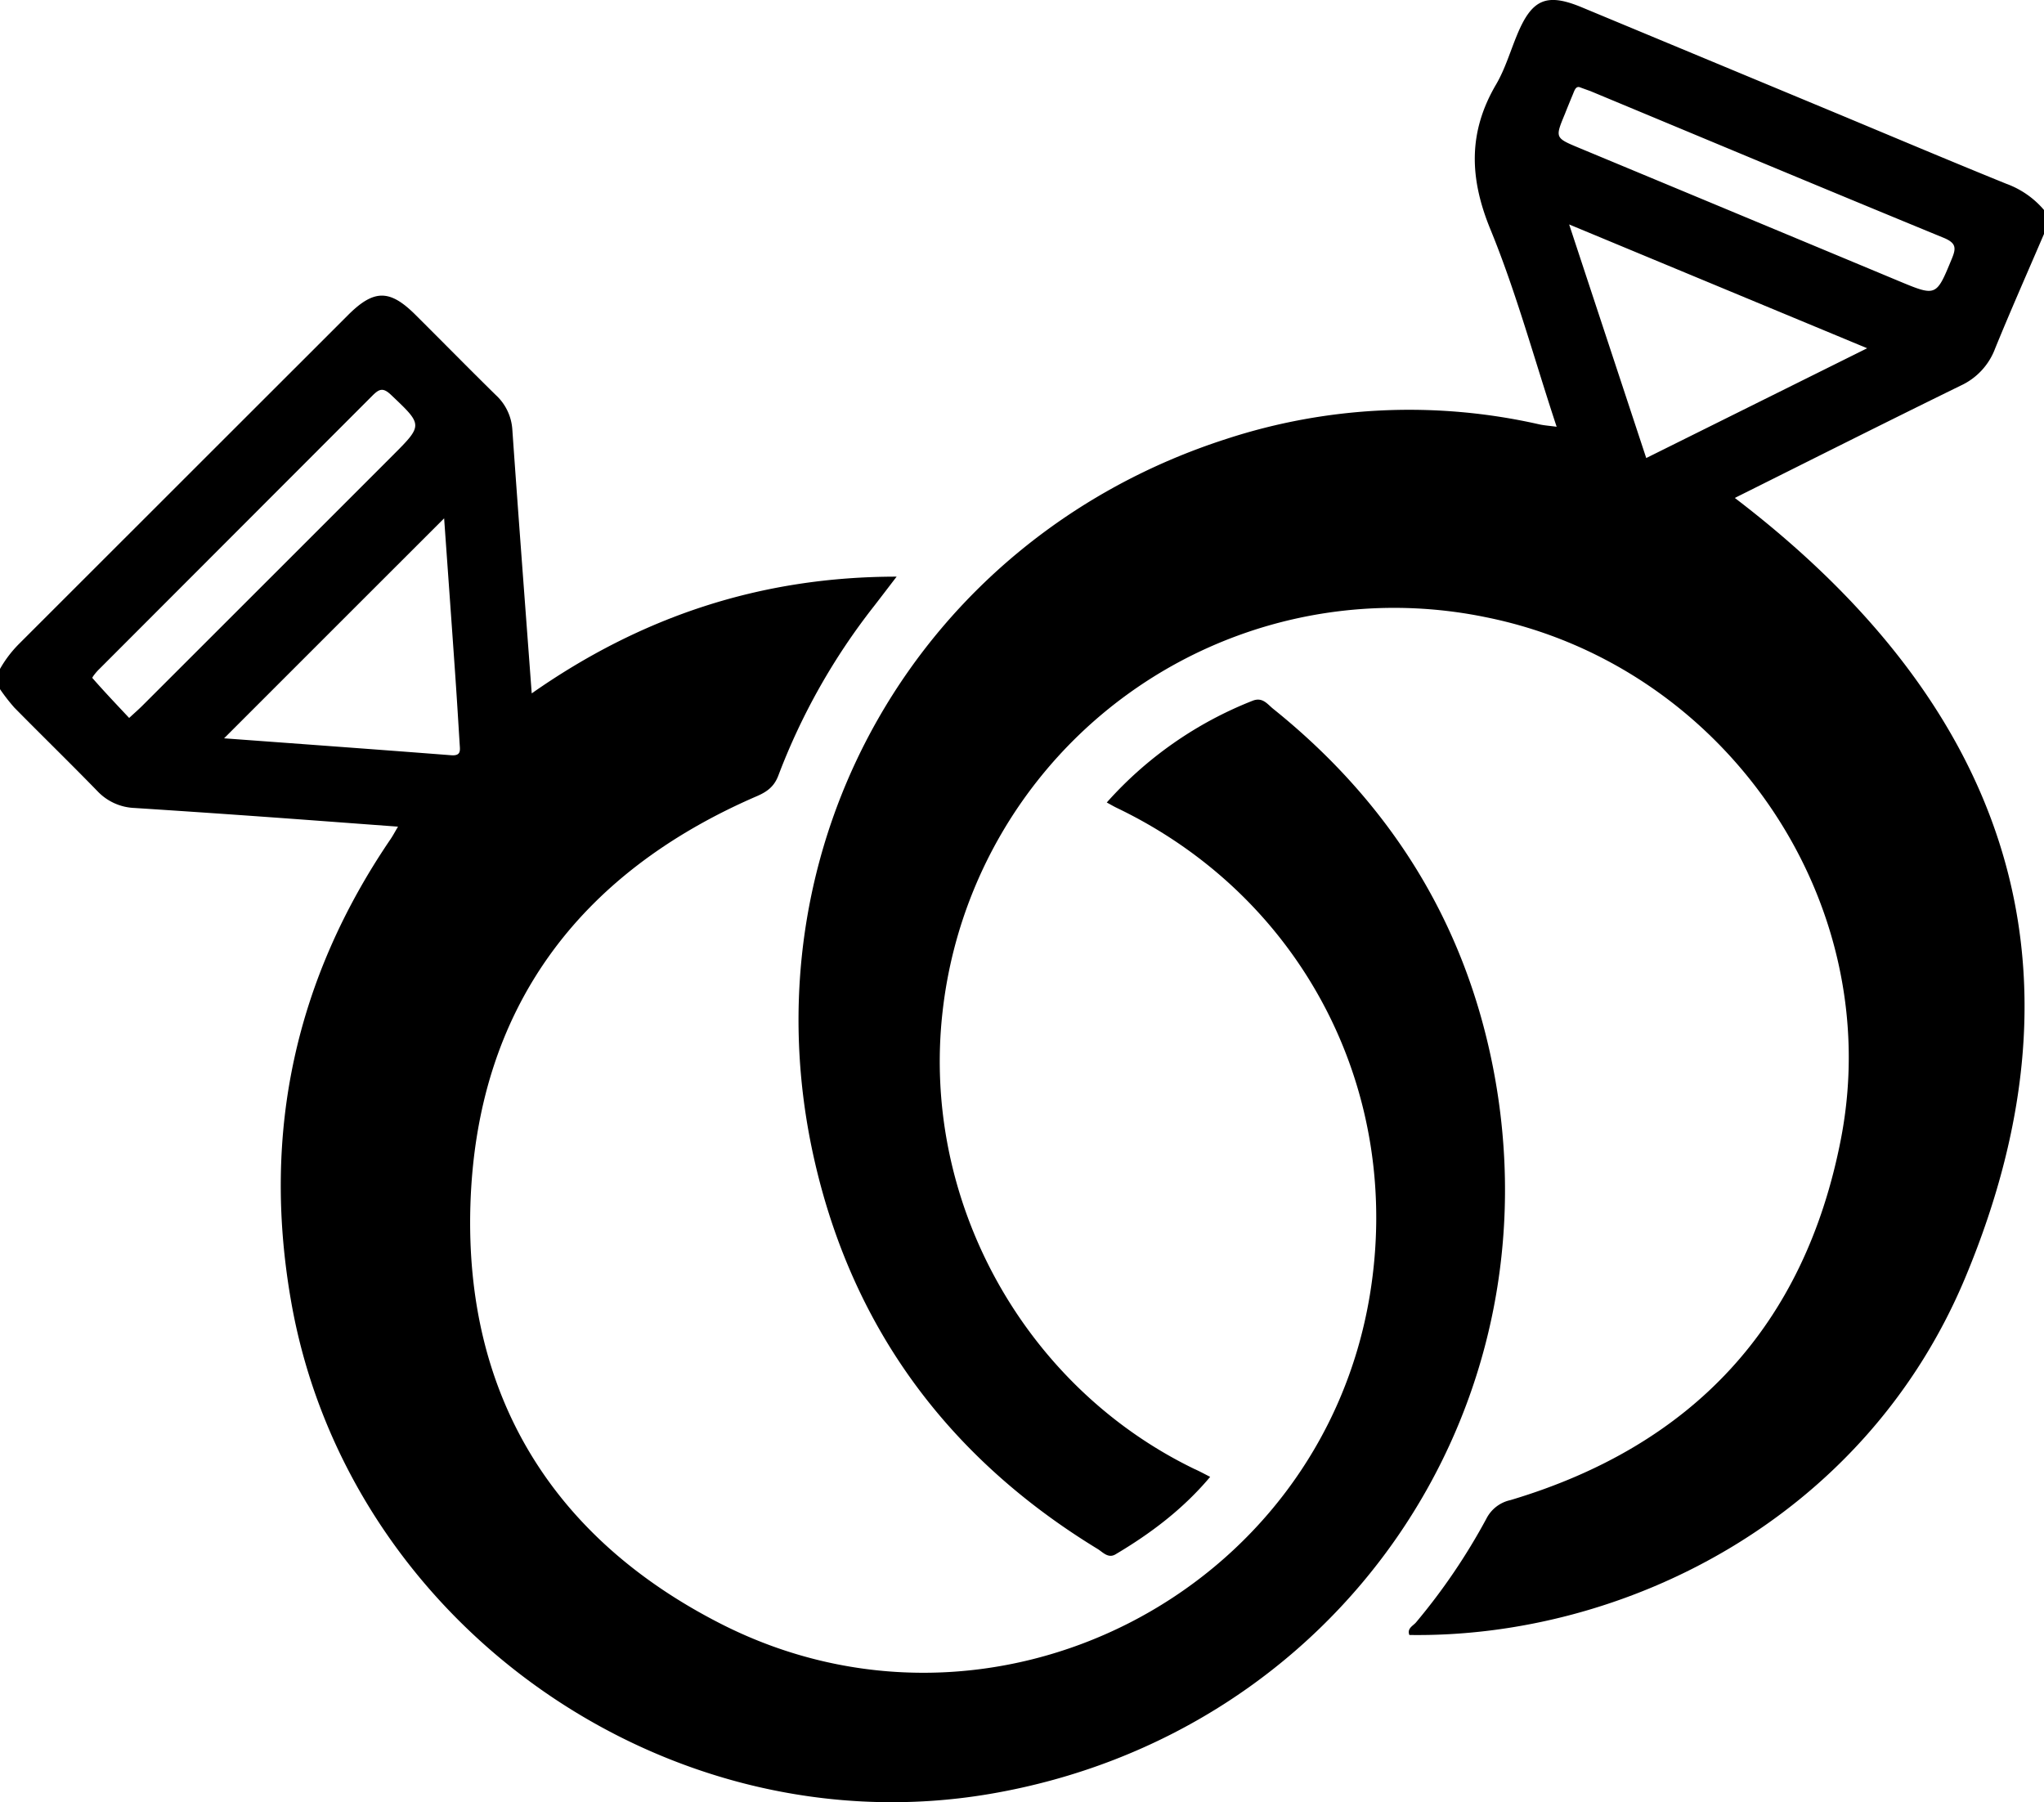 <svg id="Layer_1" data-name="Layer 1" xmlns="http://www.w3.org/2000/svg" viewBox="0 0 511.81 451.27"><path d="M1524.1,299.23c3.93-9.63,8.15-19.15,12.25-28.71v-6a22.46,22.46,0,0,0-9.48-6.58c-14.45-5.86-28.81-11.94-43.21-17.94q-31.5-13.11-63-26.21c-8.87-3.69-12.53-2.12-16.25,6.89-1.72,4.14-3,8.55-5.23,12.36-7.06,12-6.72,23.48-1.45,36.32,6.51,15.88,11,32.57,16.59,49.44-1.83-.25-3.13-.33-4.38-.61a147.31,147.31,0,0,0-78.33,3.66c-77,24.78-121.13,101.85-103.11,180.74,9.66,42.29,33.82,74.59,70.86,97.19,1.32.8,2.64,2.45,4.48,1.37,8.82-5.23,16.93-11.33,23.72-19.41-1.63-.84-2.8-1.47-4-2-42.76-20.73-68.38-67.32-63-114.51a113.77,113.77,0,0,1,135.94-98.76c59.92,12,100.55,71.11,89,130.67-9.07,46.71-37.13,76.81-82.75,90.42a8.84,8.84,0,0,0-6,4.6,154.11,154.11,0,0,1-17.63,26c-.72.87-2.33,1.5-1.68,3.17,53.37.79,113.78-28.73,139.17-89.42,33.31-79.63,9.2-144.26-57.68-195.29,18.5-9.23,37.47-18.78,56.54-28.12A16.6,16.6,0,0,0,1524.1,299.23Zm-87.35,27.4c-6.37-19.32-12.66-38.35-19.3-58.49l74.62,31Zm76.54-49.95c-3.94,9.55-3.84,9.57-13.47,5.56Q1459.89,265.59,1420,249c-6.1-2.54-6.09-2.54-3.64-8.47q1-2.52,2.06-5.06c.38-.94.69-1.92,1.6-1.72,1.2.45,2,.73,2.75,1,29.53,12.29,59,24.63,88.61,36.8C1514.33,272.82,1514.38,274.05,1513.29,276.68Z" transform="translate(-1024.54 -211.94)"/><path d="M1398.32,478.88c-7.23-36.46-26-66.18-55-89.47-1.44-1.16-2.63-3-5.15-2a95.85,95.85,0,0,0-36.5,25.47c1.07.58,1.78,1,2.53,1.36,46.49,22.31,71.77,71,63.34,122-12.37,74.88-94.73,116.93-162.66,82.21-42.22-21.57-64-57.44-62.55-104.76,1.52-48.84,26.86-83,71.72-102.39,2.57-1.11,4.34-2.4,5.39-5.18a160.73,160.73,0,0,1,23.92-42.37c1.76-2.27,3.5-4.56,5.69-7.42-34.11,0-64.07,10.09-91.37,29.23-1.67-22.5-3.33-44.25-4.85-66a12.85,12.85,0,0,0-4.16-8.72c-6.78-6.66-13.43-13.44-20.16-20.13-6.42-6.37-10.37-6.33-16.85.15q-41.19,41.16-82.37,82.32a29.39,29.39,0,0,0-4.77,6.29v5a47.48,47.48,0,0,0,3.62,4.66c6.9,7,13.94,13.86,20.8,20.91a13.47,13.47,0,0,0,9.26,4.21q16.44,1.06,32.89,2.24c10.86.78,21.72,1.6,33.11,2.44-.85,1.44-1.3,2.29-1.84,3.09q-35.84,52.62-25,115.35c13.89,80.92,94,137.59,175.1,123.75C1359.3,646.3,1415.43,565.24,1398.32,478.88Zm-341.44-87.17c-3.21-3.42-6.28-6.65-9.21-10-.12-.14,1-1.55,1.72-2.23q34.21-34.25,68.41-68.48c1.72-1.72,2.68-2.06,4.66-.18,8,7.59,8.06,7.51.27,15.3q-31.21,31.22-62.45,62.43C1059.25,389.58,1058.15,390.54,1056.88,391.71Zm80.64,9.34c-19.22-1.49-38.44-2.88-56.87-4.24,18.22-18.22,36.67-36.67,55.1-55.08.86,12.18,1.82,25.4,2.74,38.62.42,6,.78,11.94,1.15,17.92C1139.73,399.77,1140.06,401.25,1137.52,401.05Z" transform="translate(-1024.54 -211.94)"/></svg>